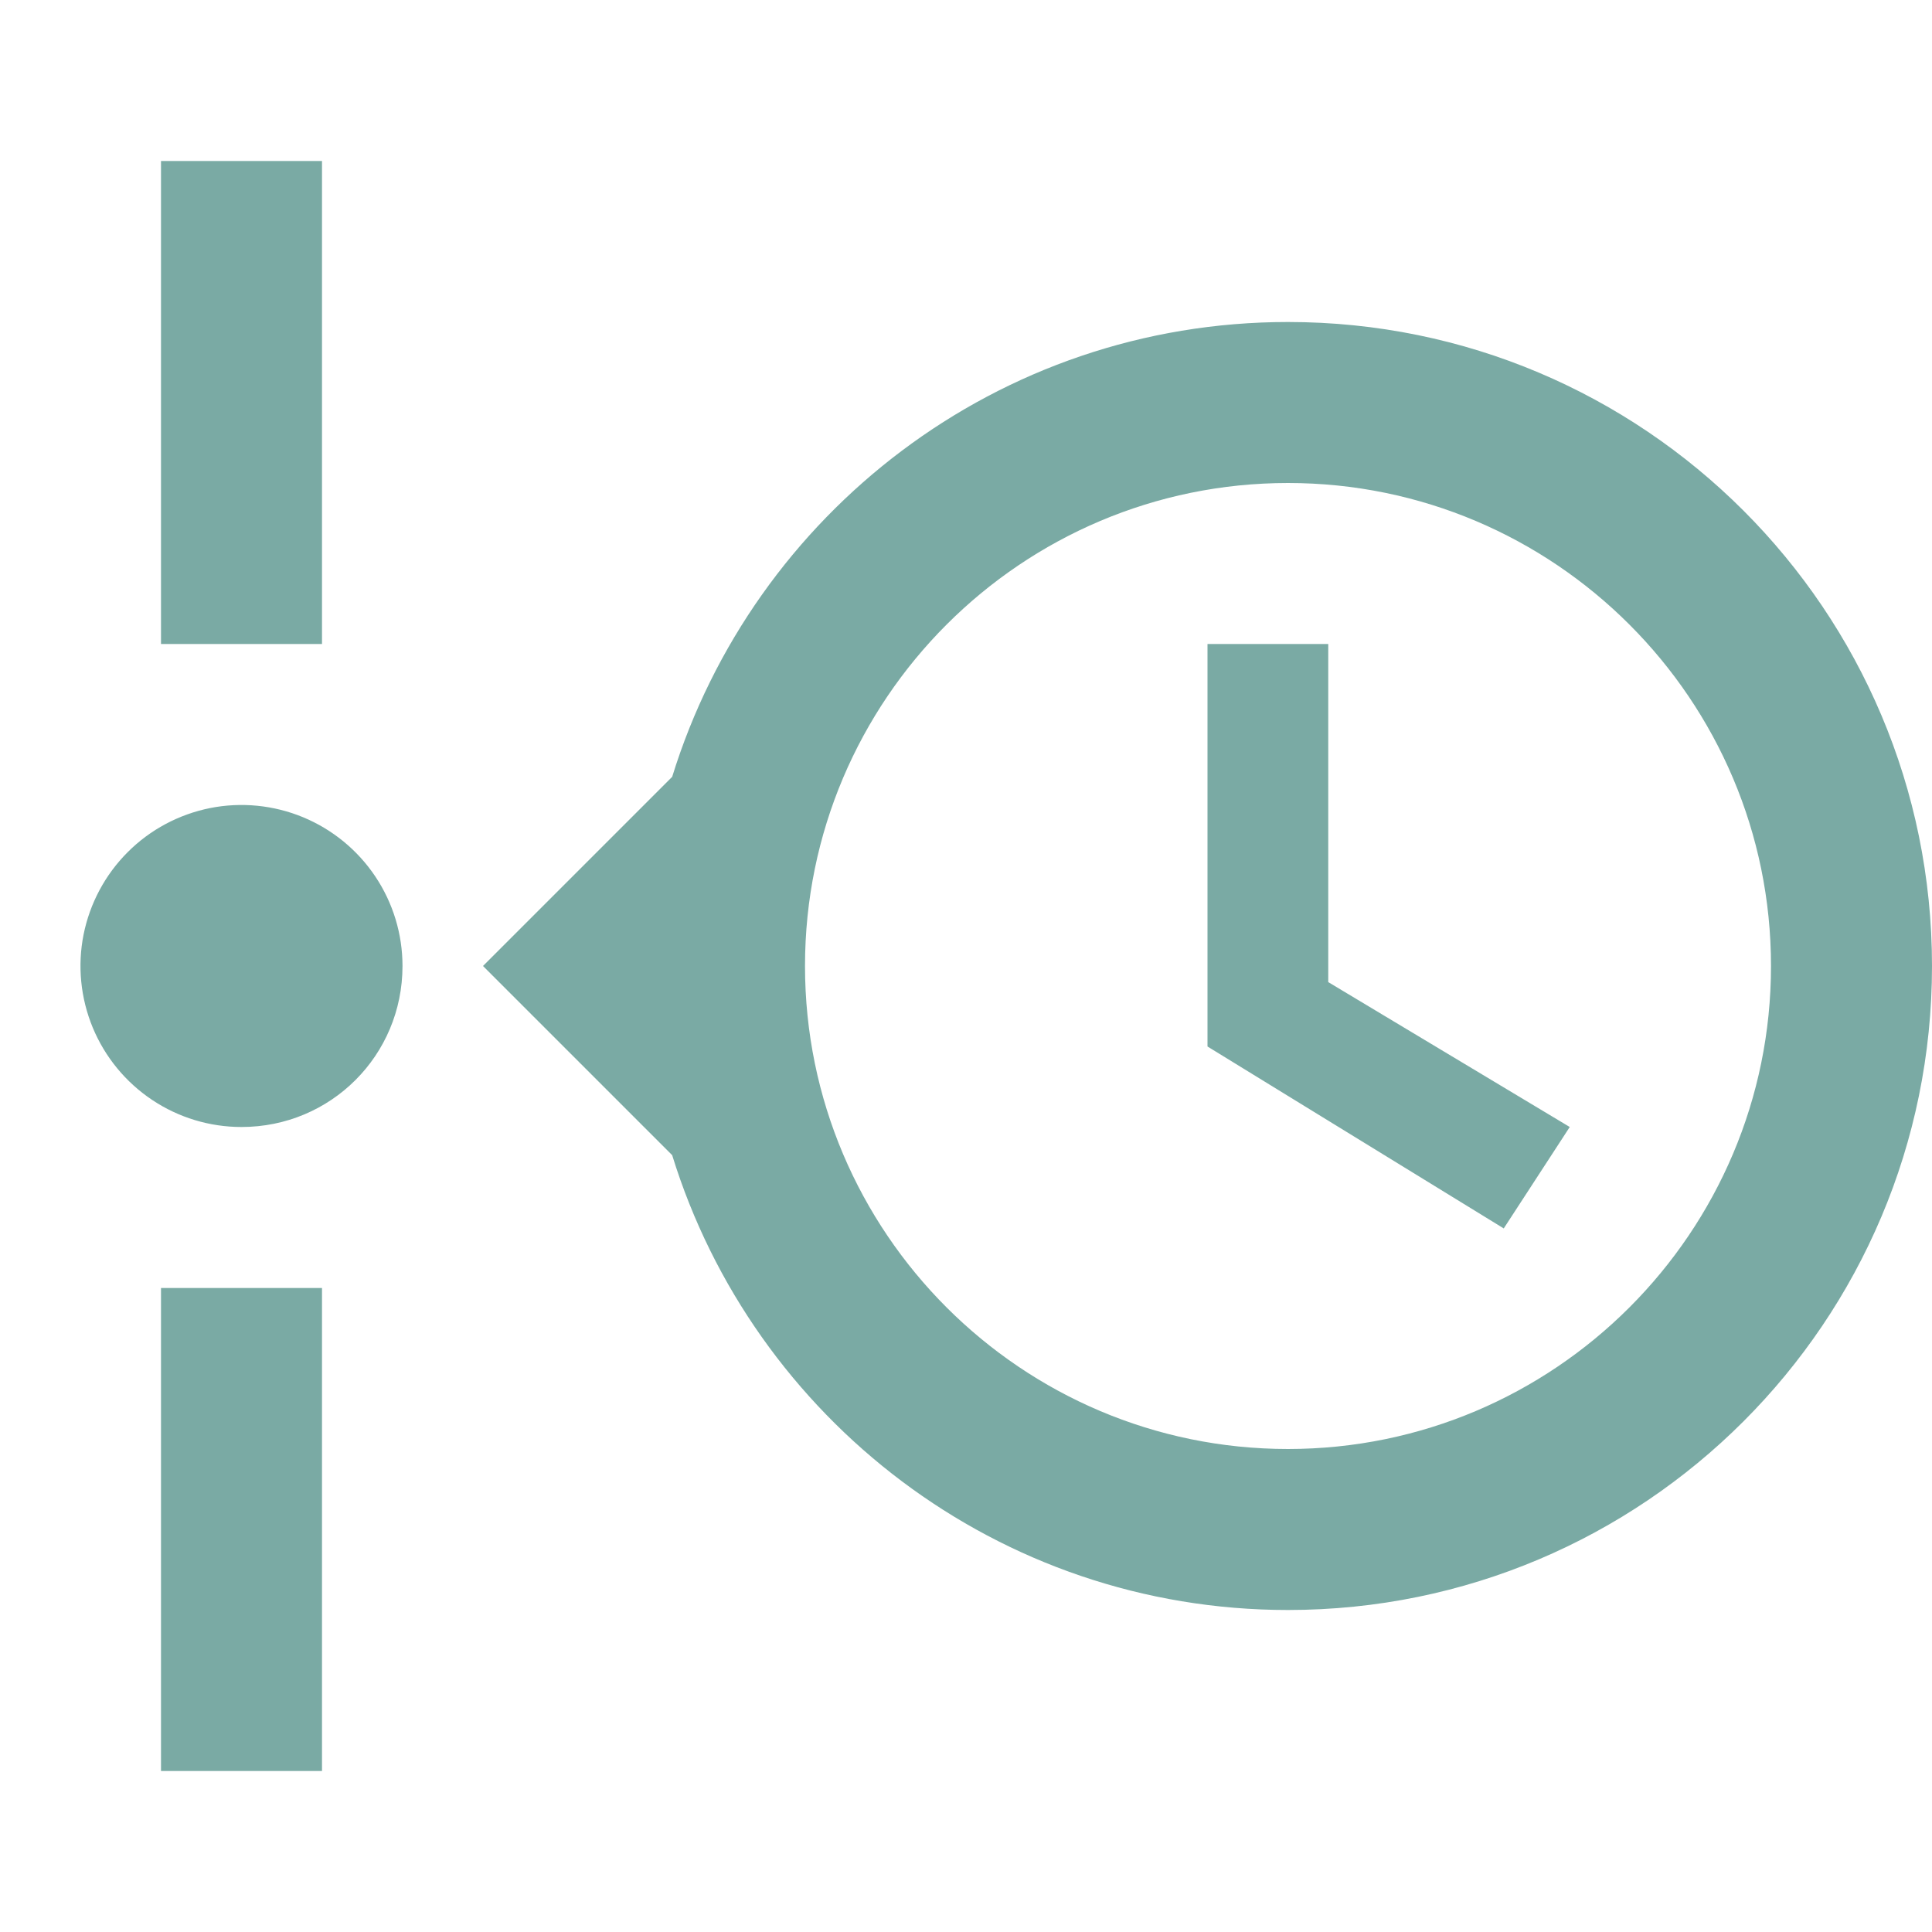 <svg width="24" height="24" viewBox="0 0 24 24" fill="none" xmlns="http://www.w3.org/2000/svg">
<path d="M4 2V8H2V2H4ZM2 22V16H4V22H2ZM5 12C5 13.11 4.11 14 3 14C2.604 14 2.218 13.883 1.889 13.663C1.56 13.443 1.304 13.131 1.152 12.765C1.001 12.4 0.961 11.998 1.038 11.61C1.116 11.222 1.306 10.866 1.586 10.586C1.865 10.306 2.222 10.116 2.61 10.038C2.998 9.961 3.4 10.001 3.765 10.152C4.131 10.304 4.443 10.56 4.663 10.889C4.883 11.218 5 11.604 5 12ZM16 4C20.42 4 24 7.58 24 12C24 16.42 20.42 20 16 20C12.4 20 9.36 17.62 8.35 14.35L6 12L8.35 9.65C9.36 6.38 12.4 4 16 4ZM16 6C12.69 6 10 8.69 10 12C10 15.31 12.69 18 16 18C19.31 18 22 15.31 22 12C22 8.69 19.31 6 16 6ZM15 13V8H16.5V12.2L19.5 14L18.68 15.26L15 13Z" fill="#7AAAA4"/>
</svg>
